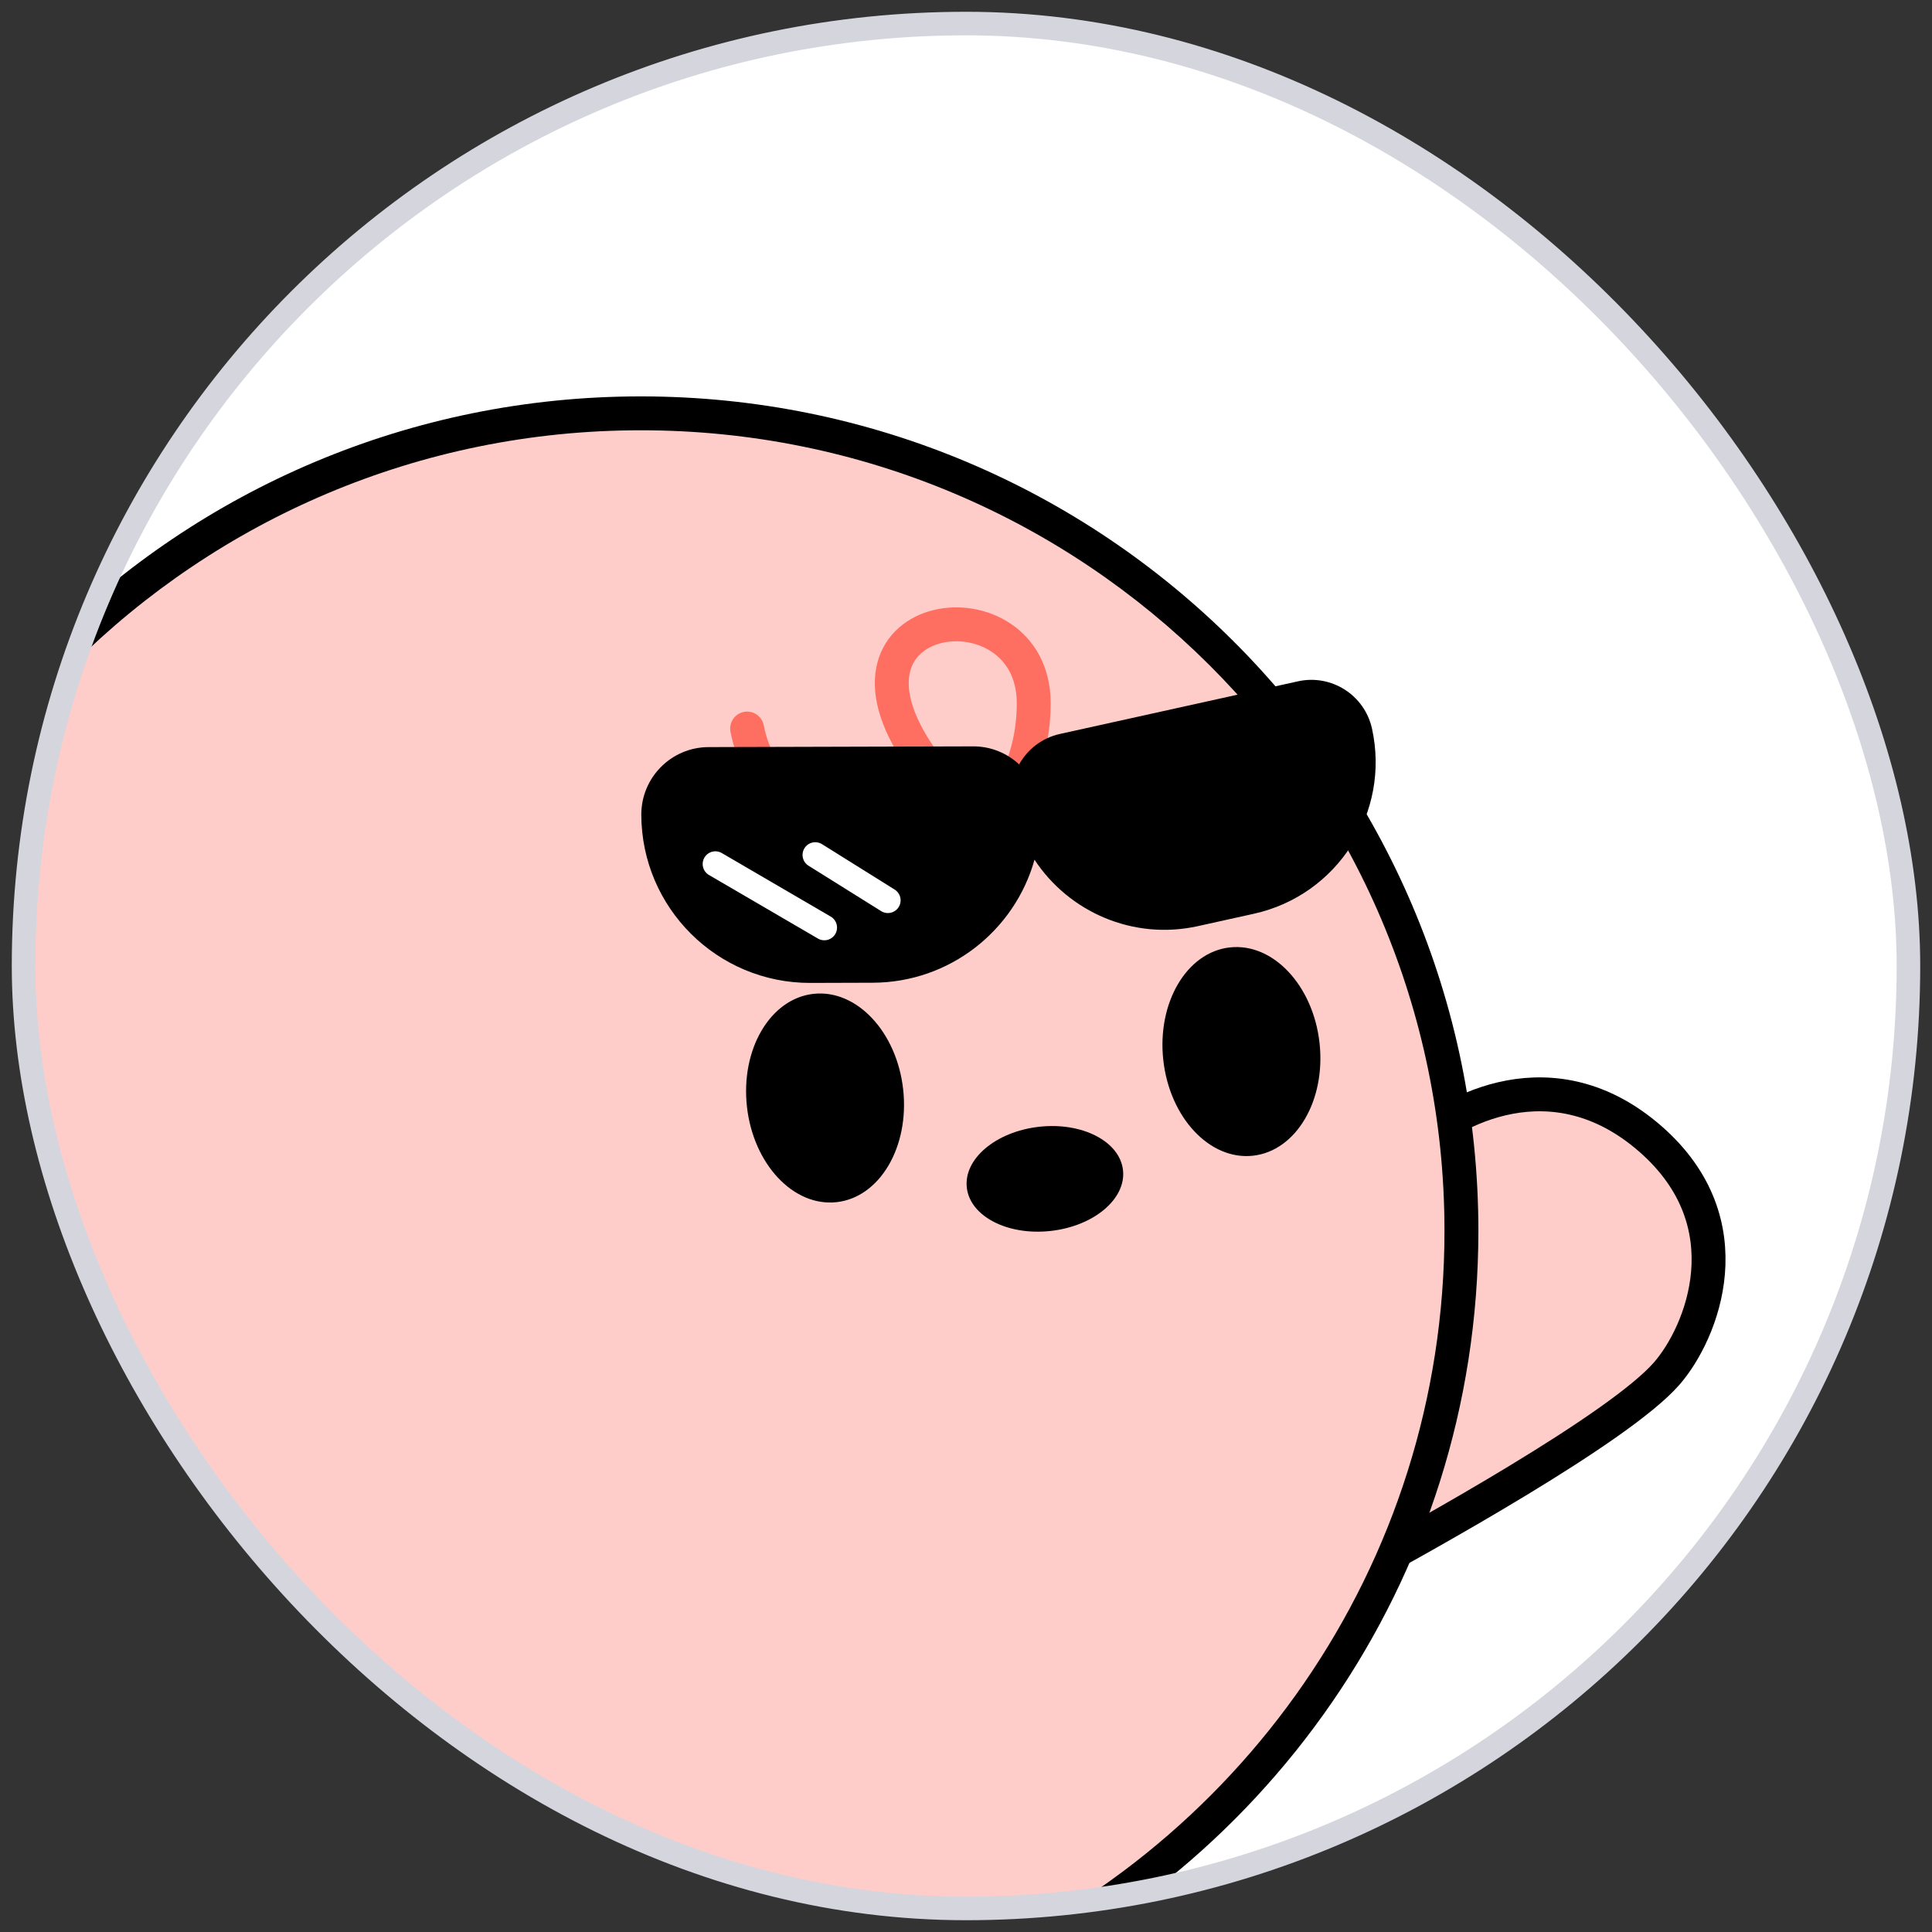 <svg width="82" height="82" viewBox="0 0 82 82" fill="none" xmlns="http://www.w3.org/2000/svg">
<rect x="0" y="0" width="82" height="82" fill="#333333" stroke="none"/>
<g clip-path="url(#clip0_2384_5514)">
<rect x="1" y="1" width="80" height="80" rx="40" fill="white"/>
<path d="M56.122 53.627L50.752 56.7C52.092 61.191 51.457 68.456 55.322 67.42C58.836 66.478 67.637 62.404 70.895 58.861C72.378 57.051 74.292 52.457 70.086 48.559C65.88 44.662 61.539 47.093 59.894 48.795C55.854 48.356 55.696 51.833 56.122 53.627Z" fill="#FFCDC9"/>
<path d="M57.316 66.894C60.489 65.162 68.716 60.619 70.741 58.297C72.235 56.584 74.153 51.92 70.043 48.335C65.932 44.75 61.598 47.083 59.945 48.698C55.951 48.344 55.746 51.597 56.143 53.267L52.641 55.386" stroke="black" stroke-width="1.439" stroke-linecap="round"/>
<path d="M27.197 17.543C46.433 17.543 62.027 33.08 62.027 52.244C62.027 66.787 53.047 79.238 40.31 84.399V93.963C42.213 94.09 46.019 95.486 46.019 100.052C45.892 101.321 44.876 103.858 41.832 103.858H30.416V86.796C29.356 86.893 28.282 86.945 27.197 86.945C25.636 86.945 24.098 86.84 22.591 86.642L12.7 94.115C13.746 95.71 14.926 99.588 11.283 102.34C10.195 103.003 7.559 103.722 5.724 101.294L-1.158 92.186L11.023 82.982C-0.067 77.177 -7.632 65.592 -7.632 52.244C-7.632 33.08 7.962 17.543 27.197 17.543Z" fill="#FFCDC9"/>
<path d="M27.197 17.543V16.824H27.197L27.197 17.543ZM62.027 52.244L62.747 52.244V52.244H62.027ZM40.31 84.399L40.04 83.732L39.591 83.914V84.399H40.31ZM40.31 93.963H39.591V94.636L40.263 94.681L40.31 93.963ZM46.019 100.052L46.734 100.124L46.738 100.088V100.052L46.019 100.052ZM30.416 103.858H29.697V104.577H30.416V103.858ZM30.416 86.796H31.135V86.008L30.351 86.08L30.416 86.796ZM27.197 86.945L27.197 87.664H27.197V86.945ZM22.591 86.642L22.685 85.929L22.392 85.89L22.157 86.068L22.591 86.642ZM12.7 94.115L12.267 93.542L11.73 93.947L12.099 94.51L12.7 94.115ZM11.283 102.34L11.658 102.954L11.688 102.936L11.717 102.914L11.283 102.34ZM5.724 101.294L5.15 101.728L5.15 101.728L5.724 101.294ZM-1.158 92.186L-1.592 91.612L-2.166 92.046L-1.732 92.619L-1.158 92.186ZM11.023 82.982L11.457 83.556L12.363 82.871L11.357 82.344L11.023 82.982ZM-7.632 52.244H-8.351V52.244L-7.632 52.244ZM27.197 17.543V18.262C46.038 18.262 61.308 33.479 61.308 52.244H62.027H62.747C62.747 32.68 46.828 16.824 27.197 16.824V17.543ZM62.027 52.244L61.308 52.244C61.308 66.483 52.516 78.677 40.04 83.732L40.31 84.399L40.581 85.065C53.578 79.799 62.746 67.091 62.747 52.244L62.027 52.244ZM40.31 84.399H39.591V93.963H40.31H41.03V84.399H40.31ZM40.31 93.963L40.263 94.681C41.098 94.737 42.379 95.079 43.433 95.908C44.458 96.714 45.299 98.001 45.299 100.052L46.019 100.052L46.738 100.052C46.738 97.537 45.676 95.843 44.323 94.778C42.999 93.736 41.425 93.317 40.358 93.246L40.31 93.963ZM46.019 100.052L45.303 99.98C45.251 100.5 45.008 101.31 44.463 101.974C43.94 102.612 43.124 103.138 41.832 103.138V103.858V104.577C43.584 104.577 44.798 103.834 45.575 102.887C46.331 101.966 46.659 100.873 46.734 100.124L46.019 100.052ZM41.832 103.858V103.138H30.416V103.858V104.577H41.832V103.858ZM30.416 103.858H31.135V86.796H30.416H29.697V103.858H30.416ZM30.416 86.796L30.351 86.08C29.311 86.175 28.26 86.225 27.197 86.225V86.945V87.664C28.305 87.664 29.401 87.611 30.481 87.512L30.416 86.796ZM27.197 86.945L27.197 86.225C25.668 86.225 24.162 86.123 22.685 85.929L22.591 86.642L22.497 87.355C24.035 87.557 25.604 87.664 27.197 87.664L27.197 86.945ZM22.591 86.642L22.157 86.068L12.267 93.542L12.7 94.115L13.134 94.689L23.024 87.216L22.591 86.642ZM12.7 94.115L12.099 94.51C12.558 95.21 13.057 96.438 13.031 97.78C13.005 99.083 12.486 100.53 10.85 101.766L11.283 102.34L11.717 102.914C13.723 101.398 14.435 99.53 14.469 97.808C14.502 96.124 13.888 94.615 13.302 93.721L12.7 94.115ZM11.283 102.34L10.909 101.726C10.463 101.997 9.671 102.292 8.812 102.258C7.988 102.225 7.076 101.891 6.297 100.861L5.724 101.294L5.15 101.728C6.206 103.126 7.53 103.646 8.755 103.695C9.945 103.743 11.014 103.346 11.658 102.954L11.283 102.34ZM5.724 101.294L6.298 100.861L-0.584 91.752L-1.158 92.186L-1.732 92.619L5.15 101.728L5.724 101.294ZM-1.158 92.186L-0.725 92.76L11.457 83.556L11.023 82.982L10.59 82.408L-1.592 91.612L-1.158 92.186ZM11.023 82.982L11.357 82.344C0.494 76.659 -6.912 65.313 -6.913 52.244L-7.632 52.244L-8.351 52.244C-8.351 65.871 -0.627 77.696 10.69 83.619L11.023 82.982ZM-7.632 52.244H-6.913C-6.913 33.48 8.356 18.263 27.197 18.262L27.197 17.543L27.197 16.824C7.567 16.824 -8.351 32.68 -8.351 52.244H-7.632Z" fill="black"/>
<path d="M51.459 32.373C48.808 34.442 42.617 37.29 39.06 32.135C34.614 25.692 43.847 24.57 43.874 29.822C43.896 34.194 40.342 37.99 35.227 35.331C34.279 34.839 32.198 33.447 31.71 30.922" stroke="#FF6F61" stroke-width="1.439" stroke-linecap="round"/>
<path d="M-5.279 52.463L0.556 54.522C0.043 59.181 1.973 66.214 -2.015 65.888C-5.642 65.592 -15.031 63.166 -18.872 60.265C-20.655 58.751 -23.364 54.575 -19.926 49.986C-16.489 45.396 -11.781 47.008 -9.857 48.387C-5.961 47.23 -5.182 50.622 -5.279 52.463Z" fill="#FFCDC9"/>
<ellipse cx="3.335" cy="4.447" rx="3.335" ry="4.447" transform="matrix(-0.994 0.111 0.111 0.994 55.511 39.841)" fill="black"/>
<ellipse cx="3.335" cy="4.447" rx="3.335" ry="4.447" transform="matrix(-0.994 0.111 0.111 0.994 37.839 41.812)" fill="black"/>
<ellipse cx="2.224" cy="3.335" rx="2.224" ry="3.335" transform="matrix(0.111 0.994 0.994 -0.111 40.787 48.194)" fill="black"/>
<path d="M55.087 28.918C56.509 28.603 57.916 29.5 58.231 30.922C59.017 34.476 56.773 37.996 53.219 38.782L50.842 39.308C48.094 39.916 45.367 38.71 43.908 36.489C43.066 39.494 40.313 41.701 37.038 41.71L34.395 41.718C30.443 41.728 27.23 38.532 27.219 34.58C27.215 32.999 28.493 31.714 30.074 31.709L41.305 31.678C42.058 31.676 42.743 31.968 43.255 32.442C43.609 31.807 44.222 31.32 44.987 31.151L55.087 28.918Z" fill="black"/>
<path d="M30.363 36.672L34.987 39.369" stroke="white" stroke-width="1.079" stroke-linecap="round" stroke-linejoin="round"/>
<path d="M34.602 36.286L37.685 38.213" stroke="white" stroke-width="1.079" stroke-linecap="round" stroke-linejoin="round"/>
</g>
<rect x="1" y="1" width="80" height="80" rx="40" stroke="#D5D5DE"/>
<defs>
<clipPath id="clip0_2384_5514">
<rect x="1" y="1" width="80" height="80" rx="40" fill="white"/>
</clipPath>
</defs>
</svg>
